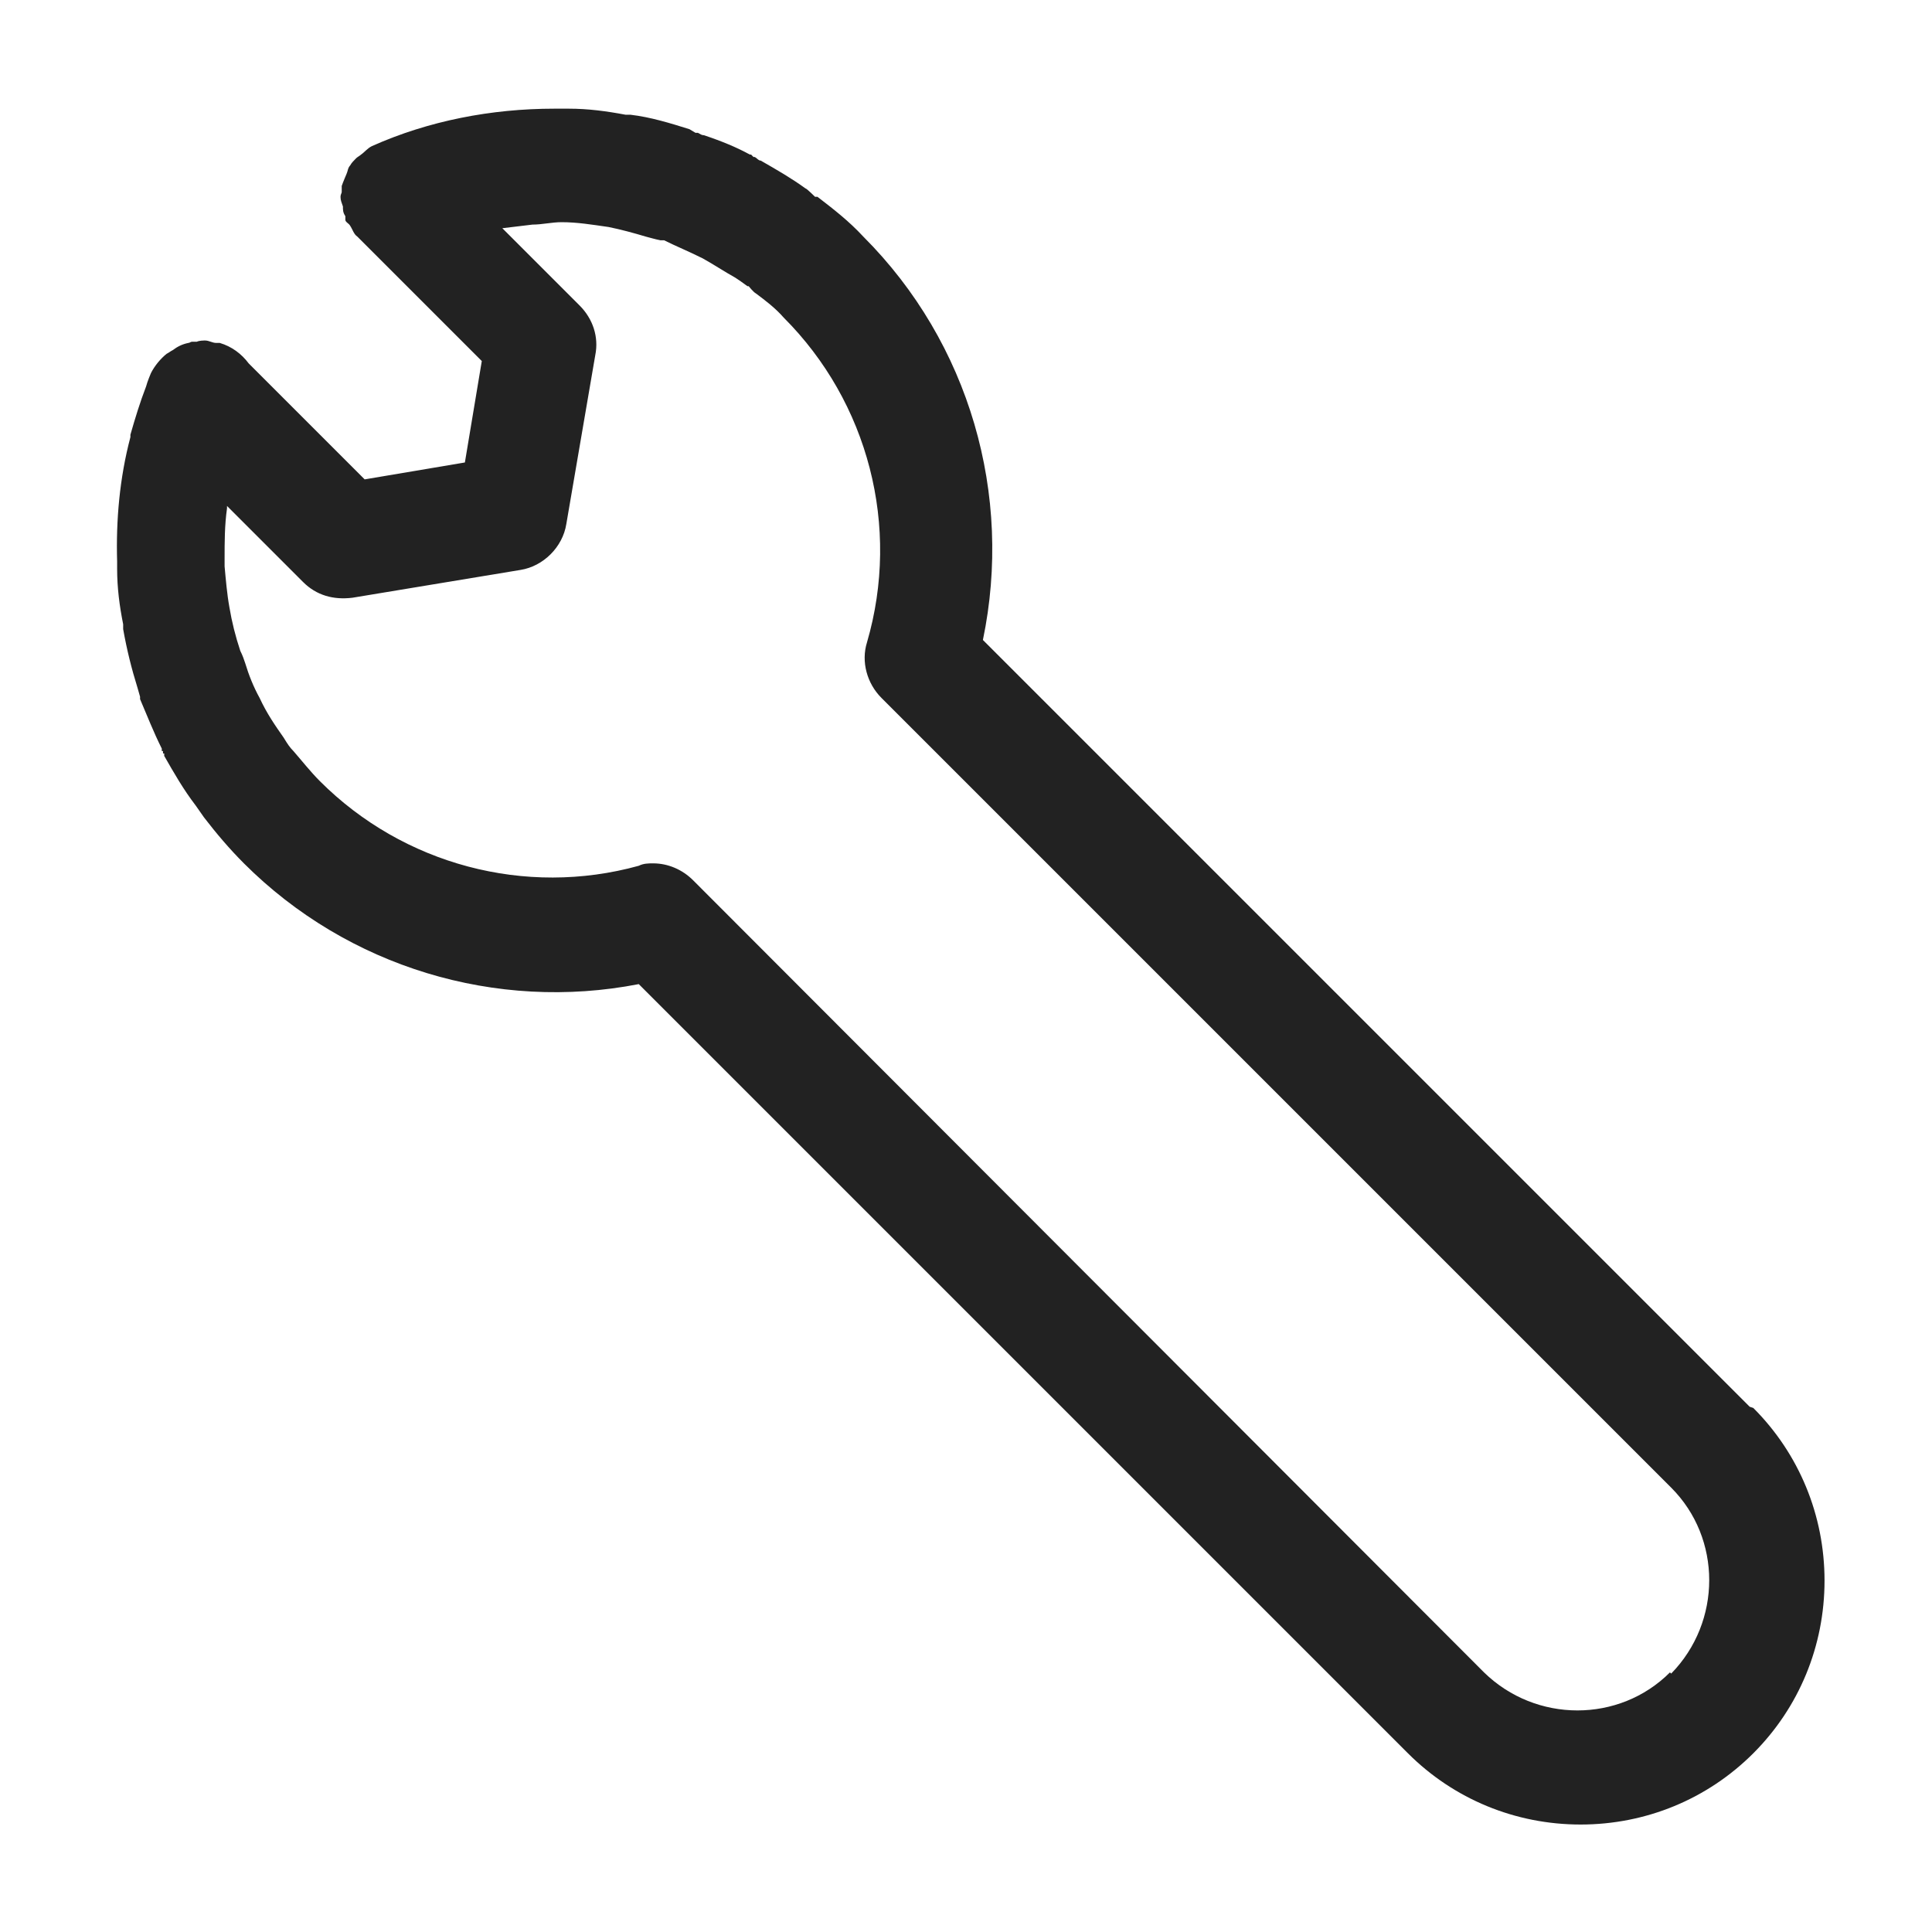 <svg width="16" height="16" viewBox="0 0 16 16" fill="none" xmlns="http://www.w3.org/2000/svg">
<g id="maintainance_XS 1">
<path id="Vector" d="M14.49 11.65L8.14 5.3C8.39 4.1 8.03 2.84 7.15 1.96C7.03 1.83 6.9 1.73 6.77 1.63H6.75C6.75 1.63 6.68 1.56 6.67 1.56C6.56 1.48 6.44 1.41 6.3 1.33C6.28 1.33 6.27 1.31 6.25 1.3H6.24L6.22 1.28H6.21C6.1 1.22 5.98 1.17 5.83 1.12C5.81 1.12 5.8 1.11 5.78 1.1H5.76L5.71 1.07C5.55 1.02 5.39 0.97 5.22 0.95H5.18C5.02 0.92 4.87 0.9 4.71 0.9H4.66C4.66 0.9 4.61 0.9 4.59 0.9C4.07 0.9 3.55 1 3.08 1.21C3.04 1.23 3.02 1.26 2.99 1.28C2.98 1.29 2.96 1.3 2.95 1.31C2.93 1.33 2.91 1.35 2.9 1.37C2.88 1.39 2.88 1.42 2.87 1.44C2.87 1.44 2.84 1.51 2.83 1.54C2.83 1.56 2.83 1.57 2.83 1.59C2.83 1.6 2.82 1.61 2.82 1.63C2.82 1.66 2.83 1.68 2.84 1.71C2.84 1.74 2.84 1.76 2.86 1.79C2.86 1.8 2.86 1.81 2.86 1.82C2.86 1.84 2.89 1.85 2.9 1.87C2.92 1.9 2.93 1.94 2.96 1.96L3.99 2.99L3.85 3.83L3.02 3.97L2.06 3.01C2 2.93 1.92 2.87 1.82 2.84C1.81 2.84 1.8 2.84 1.79 2.84C1.76 2.84 1.73 2.82 1.7 2.82H1.69C1.69 2.82 1.65 2.82 1.63 2.83C1.62 2.83 1.61 2.83 1.59 2.83C1.58 2.83 1.57 2.84 1.56 2.84C1.51 2.85 1.47 2.87 1.43 2.9C1.41 2.91 1.4 2.92 1.38 2.93C1.33 2.97 1.28 3.03 1.25 3.09C1.25 3.09 1.22 3.16 1.21 3.2C1.16 3.33 1.12 3.46 1.08 3.6V3.62C0.99 3.96 0.96 4.31 0.97 4.65C0.97 4.65 0.97 4.66 0.97 4.67V4.69V4.71C0.97 4.87 0.99 5.02 1.02 5.17V5.19V5.21C1.05 5.38 1.09 5.54 1.14 5.7L1.16 5.77V5.79C1.22 5.93 1.27 6.06 1.34 6.2V6.22H1.35V6.24H1.36V6.26C1.44 6.4 1.52 6.54 1.62 6.67L1.69 6.77C1.79 6.9 1.9 7.03 2.02 7.15C2.88 8.01 4.11 8.38 5.29 8.15L11.66 14.52C12.04 14.9 12.55 15.11 13.09 15.11C13.63 15.11 14.14 14.9 14.52 14.52C14.9 14.14 15.11 13.63 15.11 13.09C15.11 12.55 14.9 12.04 14.52 11.66L14.49 11.65ZM13.83 13.85C13.41 14.27 12.72 14.27 12.29 13.85L5.74 7.29C5.65 7.2 5.53 7.15 5.41 7.15C5.37 7.15 5.33 7.15 5.29 7.17C4.35 7.43 3.34 7.16 2.65 6.47C2.57 6.39 2.5 6.3 2.43 6.22C2.4 6.19 2.38 6.16 2.35 6.11C2.28 6.01 2.21 5.91 2.15 5.78C2.1 5.69 2.06 5.59 2.03 5.49C2.02 5.46 2.01 5.43 1.99 5.39C1.95 5.27 1.92 5.15 1.9 5.03C1.88 4.92 1.87 4.8 1.86 4.69C1.86 4.67 1.86 4.65 1.86 4.63C1.86 4.49 1.86 4.35 1.88 4.21V4.19L2.51 4.82C2.62 4.93 2.76 4.97 2.92 4.95L4.31 4.72C4.5 4.69 4.66 4.53 4.69 4.34L4.93 2.94C4.96 2.79 4.91 2.64 4.8 2.53L4.16 1.89C4.24 1.88 4.33 1.87 4.41 1.86C4.49 1.86 4.57 1.84 4.65 1.84C4.78 1.84 4.9 1.86 5.04 1.88C5.14 1.9 5.25 1.93 5.35 1.96C5.39 1.97 5.42 1.98 5.47 1.99H5.5C5.6 2.04 5.7 2.08 5.82 2.14C5.91 2.19 6 2.25 6.09 2.3C6.12 2.32 6.15 2.34 6.19 2.37H6.2C6.2 2.37 6.24 2.42 6.26 2.43C6.34 2.49 6.42 2.55 6.49 2.63C7.19 3.33 7.46 4.36 7.18 5.32C7.13 5.48 7.18 5.66 7.3 5.78L13.84 12.32C14.26 12.74 14.26 13.43 13.84 13.86L13.83 13.85Z" fill="#222222"/>
</g>
</svg>
